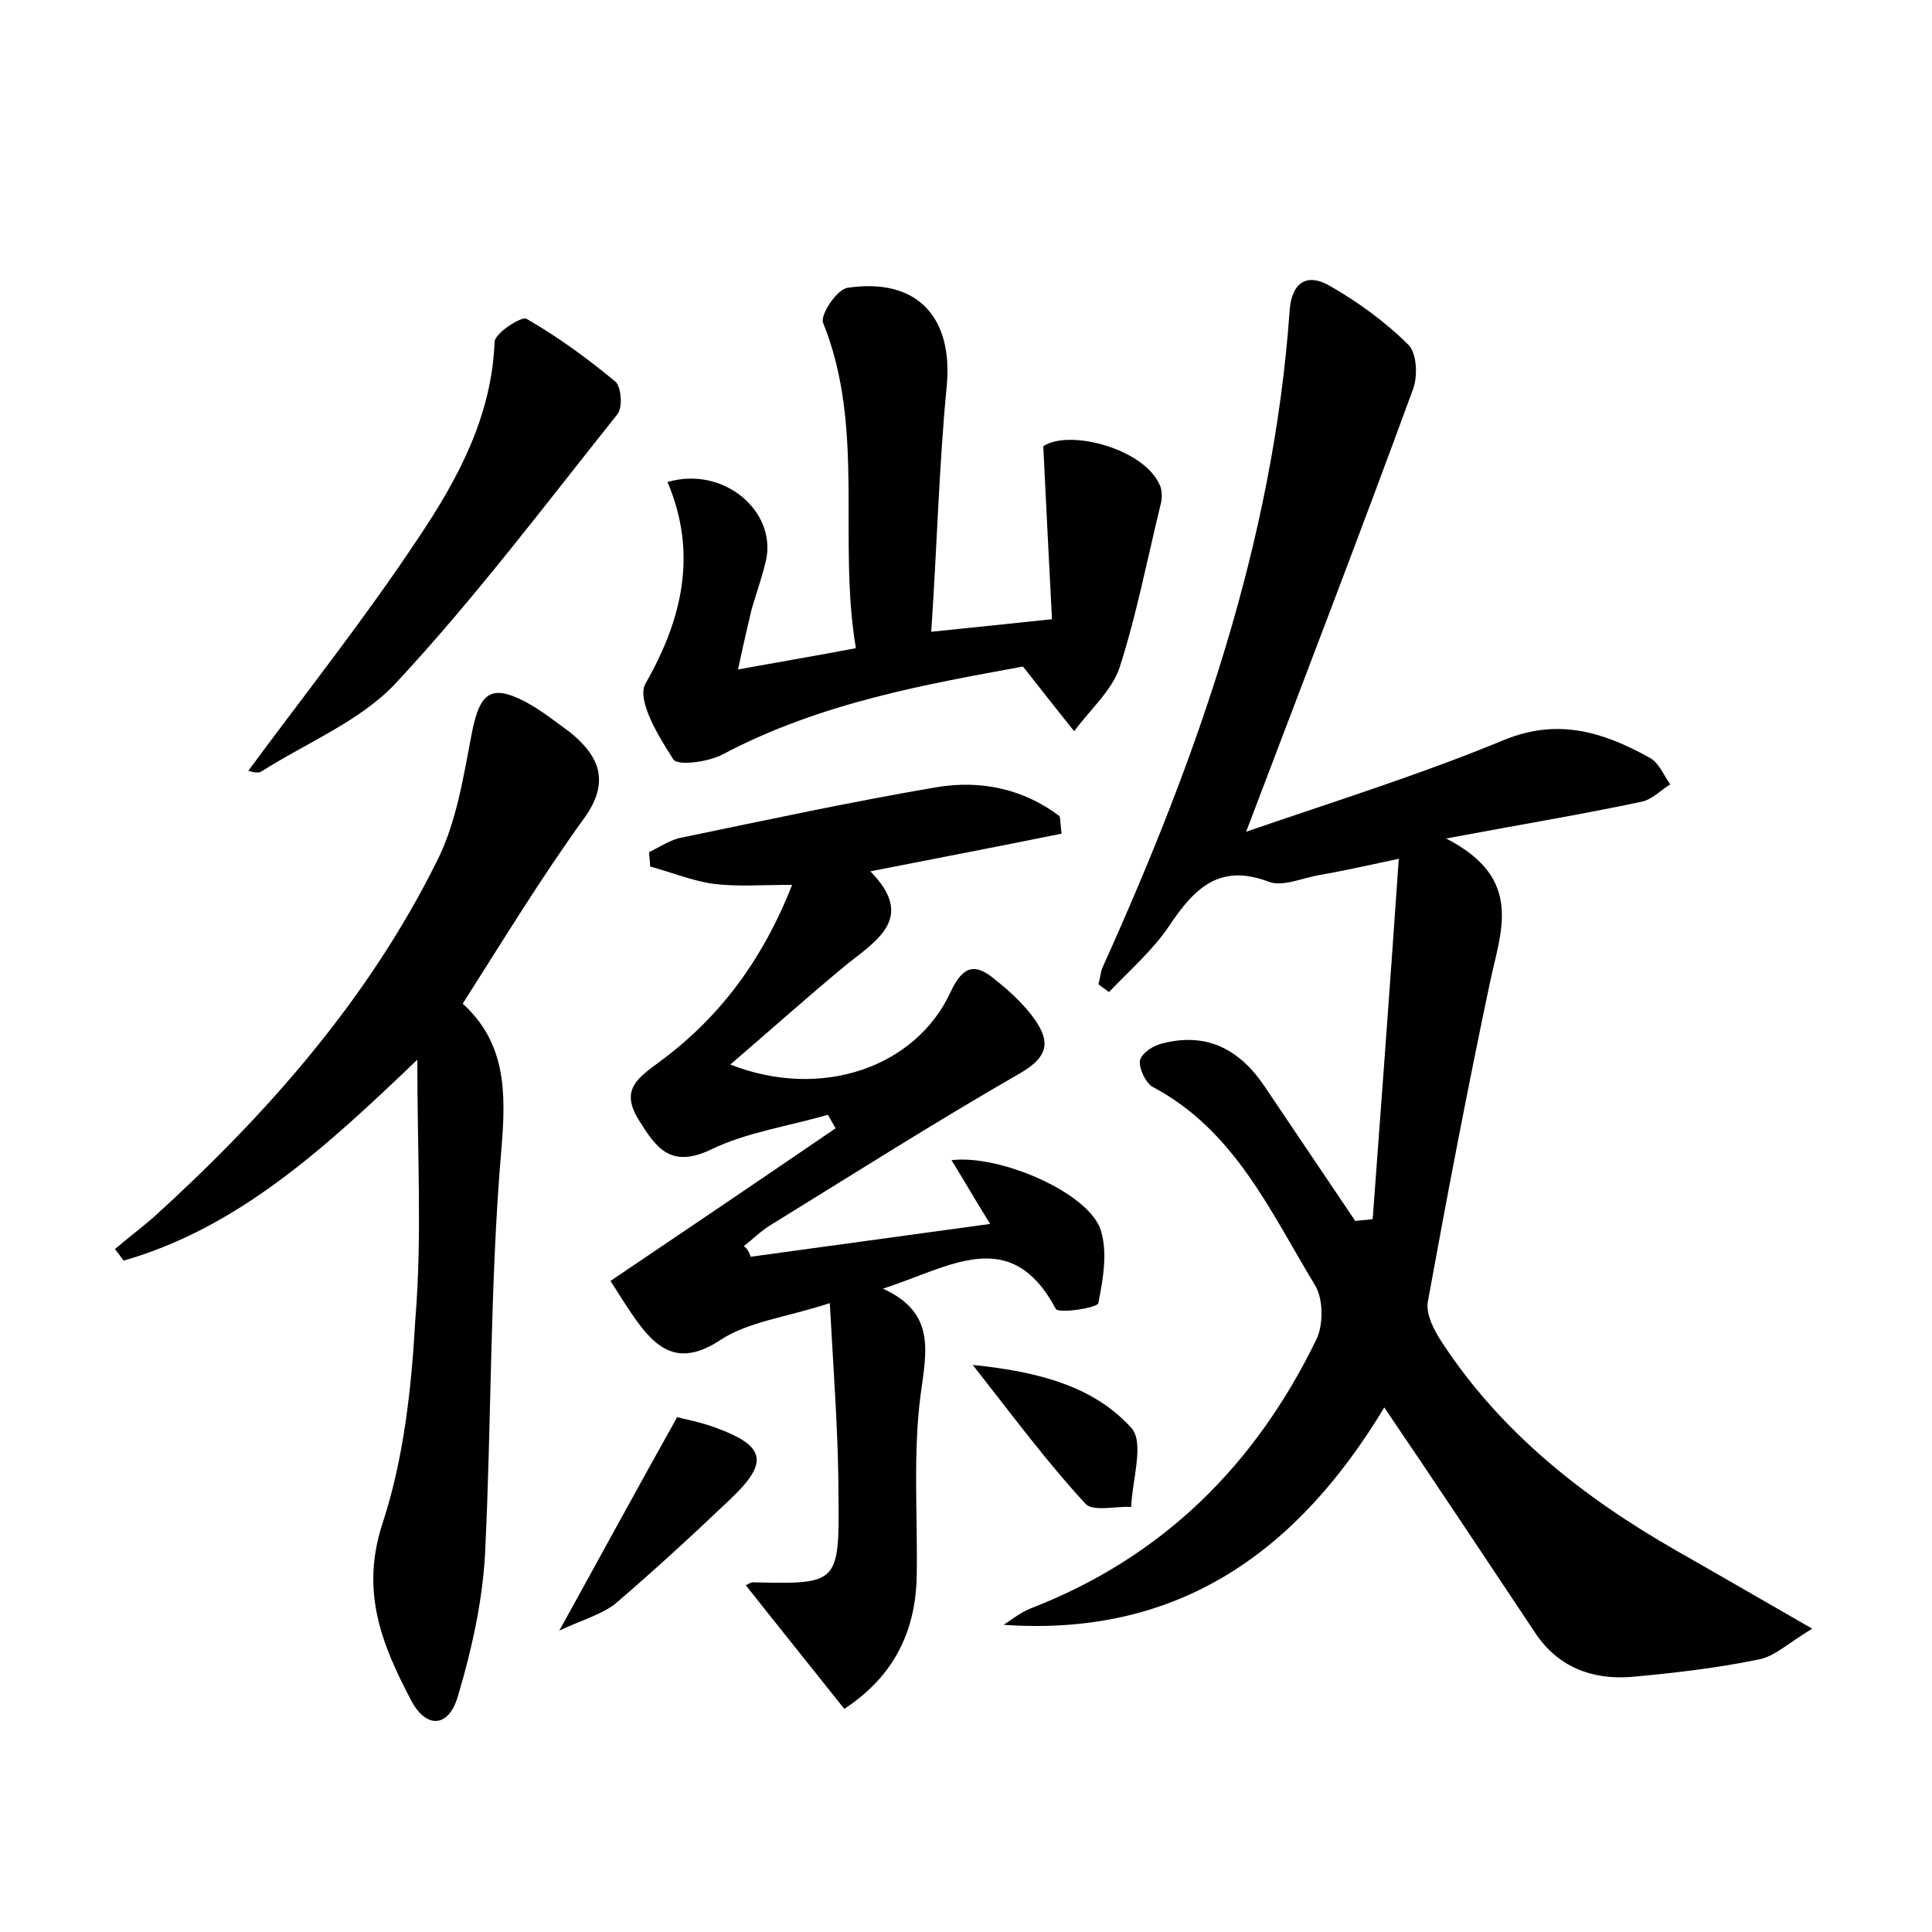 <?xml version="1.0" encoding="utf-8"?>
<!-- Generator: Adobe Illustrator 22.0.0, SVG Export Plug-In . SVG Version: 6.00 Build 0)  -->
<svg version="1.1" id="图层_1" xmlns="http://www.w3.org/2000/svg" xmlns:xlink="http://www.w3.org/1999/xlink" x="0px" y="0px"
	 viewBox="0 0 200 200" style="enable-background:new 0 0 200 200;" xml:space="preserve">
<style type="text/css">
	.st1{fill:#010000;}
	.st4{fill:#fbfafc;}
</style>
<g>
	
	<path d="M143.3,145.7c-8.8,14.6-21,23.8-39.4,22.5c0.9-0.6,1.8-1.3,2.8-1.7c13.7-5.3,23.3-14.9,29.6-27.9c0.7-1.5,0.7-4.2-0.2-5.6
		c-4.6-7.6-8.3-16-16.8-20.5c-0.7-0.4-1.4-1.9-1.3-2.7c0.2-0.8,1.4-1.6,2.4-1.8c4.7-1.2,8.1,0.8,10.6,4.6c3.1,4.6,6.2,9.2,9.3,13.8
		c0.6-0.1,1.2-0.1,1.8-0.2c0.9-12.1,1.8-24.2,2.7-37.3c-3.7,0.8-6,1.3-8.3,1.7c-1.7,0.3-3.7,1.2-5.1,0.7c-5.2-2-7.8,0.7-10.4,4.6
		c-1.7,2.5-4.1,4.6-6.2,6.8c-0.4-0.3-0.8-0.6-1.1-0.8c0.2-0.6,0.2-1.3,0.5-1.9c9.8-21.7,17.6-43.9,19.3-67.8c0.2-3,1.8-3.9,4-2.7
		c3,1.7,5.9,3.8,8.3,6.2c0.9,0.9,1,3.4,0.4,4.8c-5.5,15-11.2,29.8-17.2,45.6c9-3.1,18-5.9,26.7-9.5c5.6-2.3,10.3-0.8,15,1.8
		c1,0.5,1.5,1.8,2.2,2.8c-1,0.6-1.9,1.6-3,1.8c-6.1,1.3-12.2,2.3-20.2,3.8c8.2,4.2,5.6,9.7,4.5,15.1c-2.3,10.9-4.4,21.9-6.4,32.9
		c-0.2,1.3,0.7,3,1.5,4.2c6.1,9.3,14.6,16,24.2,21.5c4.4,2.5,8.7,5,14.1,8.1c-2.5,1.5-3.9,2.9-5.6,3.2c-4.4,0.9-8.8,1.4-13.2,1.8
		c-4.1,0.3-7.6-1.1-9.9-4.6C153.7,161.2,148.6,153.5,143.3,145.7z"/>
	<path d="M77.7,130.1c8-1.1,16.1-2.2,24.8-3.4c-1.5-2.4-2.7-4.5-4-6.6c5-0.6,14,3.3,15.4,7.1c0.8,2.3,0.3,5.2-0.2,7.7
		c-0.1,0.5-4.1,1.1-4.4,0.6c-4.7-8.8-11-4.3-17.9-2.1c5.5,2.5,4.5,6.5,3.9,11c-0.8,6.1-0.3,12.5-0.4,18.7
		c-0.1,5.7-2.3,10.4-7.5,13.8c-3.5-4.4-6.8-8.5-10.2-12.8c0.4-0.2,0.6-0.3,0.7-0.3c8.8,0.2,9,0.2,8.9-8.9c0-6.3-0.5-12.6-0.9-20
		c-4.6,1.5-8.4,1.9-11.3,3.8c-4.4,2.9-6.7,0.9-9-2.4c-0.9-1.3-1.7-2.6-2.4-3.7c8-5.4,15.7-10.6,23.3-15.8c-0.3-0.5-0.5-0.9-0.8-1.4
		c-4.1,1.2-8.4,1.8-12.1,3.6c-4.2,2-5.7-0.2-7.5-3.1c-1.9-3.1-0.1-4.3,2.2-6c6.1-4.5,10.6-10.4,13.7-18.3c-3.2,0-5.7,0.2-8.1-0.1
		c-2.2-0.3-4.4-1.2-6.6-1.8c0-0.5-0.1-1-0.1-1.5c1.1-0.5,2.2-1.3,3.4-1.5c8.7-1.8,17.5-3.7,26.3-5.2c4.7-0.8,9.1,0.2,12.8,3
		c0.1,0.6,0.1,1.2,0.2,1.8c-6.4,1.3-12.7,2.5-19.8,3.9c4.6,4.7,0.9,7-2.4,9.6c-4,3.3-7.9,6.8-12.1,10.4c9.4,3.7,19.2,0.3,22.8-7.5
		c1.3-2.8,2.6-3,4.6-1.3c1.4,1.1,2.7,2.3,3.8,3.7c1.8,2.4,2.1,4.1-1.2,6c-8.7,5-17.2,10.4-25.8,15.7c-1,0.6-1.9,1.5-2.8,2.2
		C77.4,129.3,77.6,129.7,77.7,130.1z"/>
	<path d="M43.2,109.7c-9.7,9.3-18.6,17.4-30.4,20.8c-0.3-0.4-0.6-0.8-0.9-1.2c1.3-1.1,2.6-2.1,3.9-3.2
		c11.8-10.7,22.3-22.6,29.4-36.9c2.1-4.1,2.8-9,3.7-13.6c0.8-3.8,1.9-4.8,5.4-3c1.7,0.9,3.2,2.1,4.7,3.2c3.1,2.5,4.2,5.2,1.4,9
		c-4.4,6.1-8.3,12.5-12.5,19.1c4.5,4.1,4.5,9.2,4,15.1c-1.2,14-1,28.1-1.7,42.1c-0.3,4.9-1.4,9.8-2.8,14.5c-1,3.4-3.4,3.3-4.9,0.3
		c-3-5.7-5.2-11.2-2.9-18.2c2.2-6.7,3-14,3.4-21.2C43.7,128,43.2,119.5,43.2,109.7z"/>
	<path d="M69.1,49.9c5.8-1.7,11.3,3,10.2,8.1c-0.4,1.7-1,3.4-1.5,5.1c-0.4,1.7-0.8,3.4-1.4,6.2c4.4-0.8,8-1.4,12.2-2.2
		c-1.9-11.3,1-22.8-3.4-33.7c-0.3-0.8,1.4-3.4,2.5-3.6c7.2-1.1,11,3,10.3,10.2c-0.8,8.3-1,16.6-1.6,25.4c4-0.4,7.7-0.8,12.5-1.3
		c-0.3-5.9-0.6-11.6-0.9-17.9c2.6-1.8,10.5,0.2,12.1,4.1c0.2,0.5,0.2,1.2,0.1,1.7c-1.4,5.7-2.5,11.5-4.3,17.1
		c-0.8,2.4-3.1,4.4-4.7,6.6c-1.6-2-3.1-3.9-5.3-6.7c-9.8,1.8-20.9,3.7-31.1,9.1c-1.5,0.8-4.7,1.2-5.1,0.5c-1.5-2.3-3.8-6.1-2.9-7.8
		C70.7,64,72.2,57.2,69.1,49.9z"/>
	<path d="M25.7,79.8c5.9-8,12.1-15.8,17.6-24.1c4.1-6.1,7.6-12.6,7.9-20.3c0-0.9,2.8-2.7,3.3-2.4c3.3,1.9,6.3,4.1,9.2,6.5
		c0.6,0.5,0.8,2.7,0.2,3.4C56.4,52.3,49.1,62,40.9,70.8c-3.7,3.9-9.2,6.1-13.9,9.1C26.5,80.1,25.8,79.8,25.7,79.8z"/>
	<path d="M57.9,168.8c4.2-7.6,8-14.6,12.2-22.1c0.7,0.2,2.4,0.5,4,1.1c5.2,1.9,5.5,3.6,1.5,7.4c-3.9,3.7-7.9,7.4-12,10.9
		C62.1,167.2,60,167.8,57.9,168.8z"/>
	<path d="M100.7,141.3c7,0.7,12.6,2.3,16.4,6.5c1.4,1.5,0.1,5.4,0,8.2c-1.6-0.1-3.9,0.5-4.7-0.3
		C108.5,151.5,105.1,146.9,100.7,141.3z"/>
</g>
</svg>
